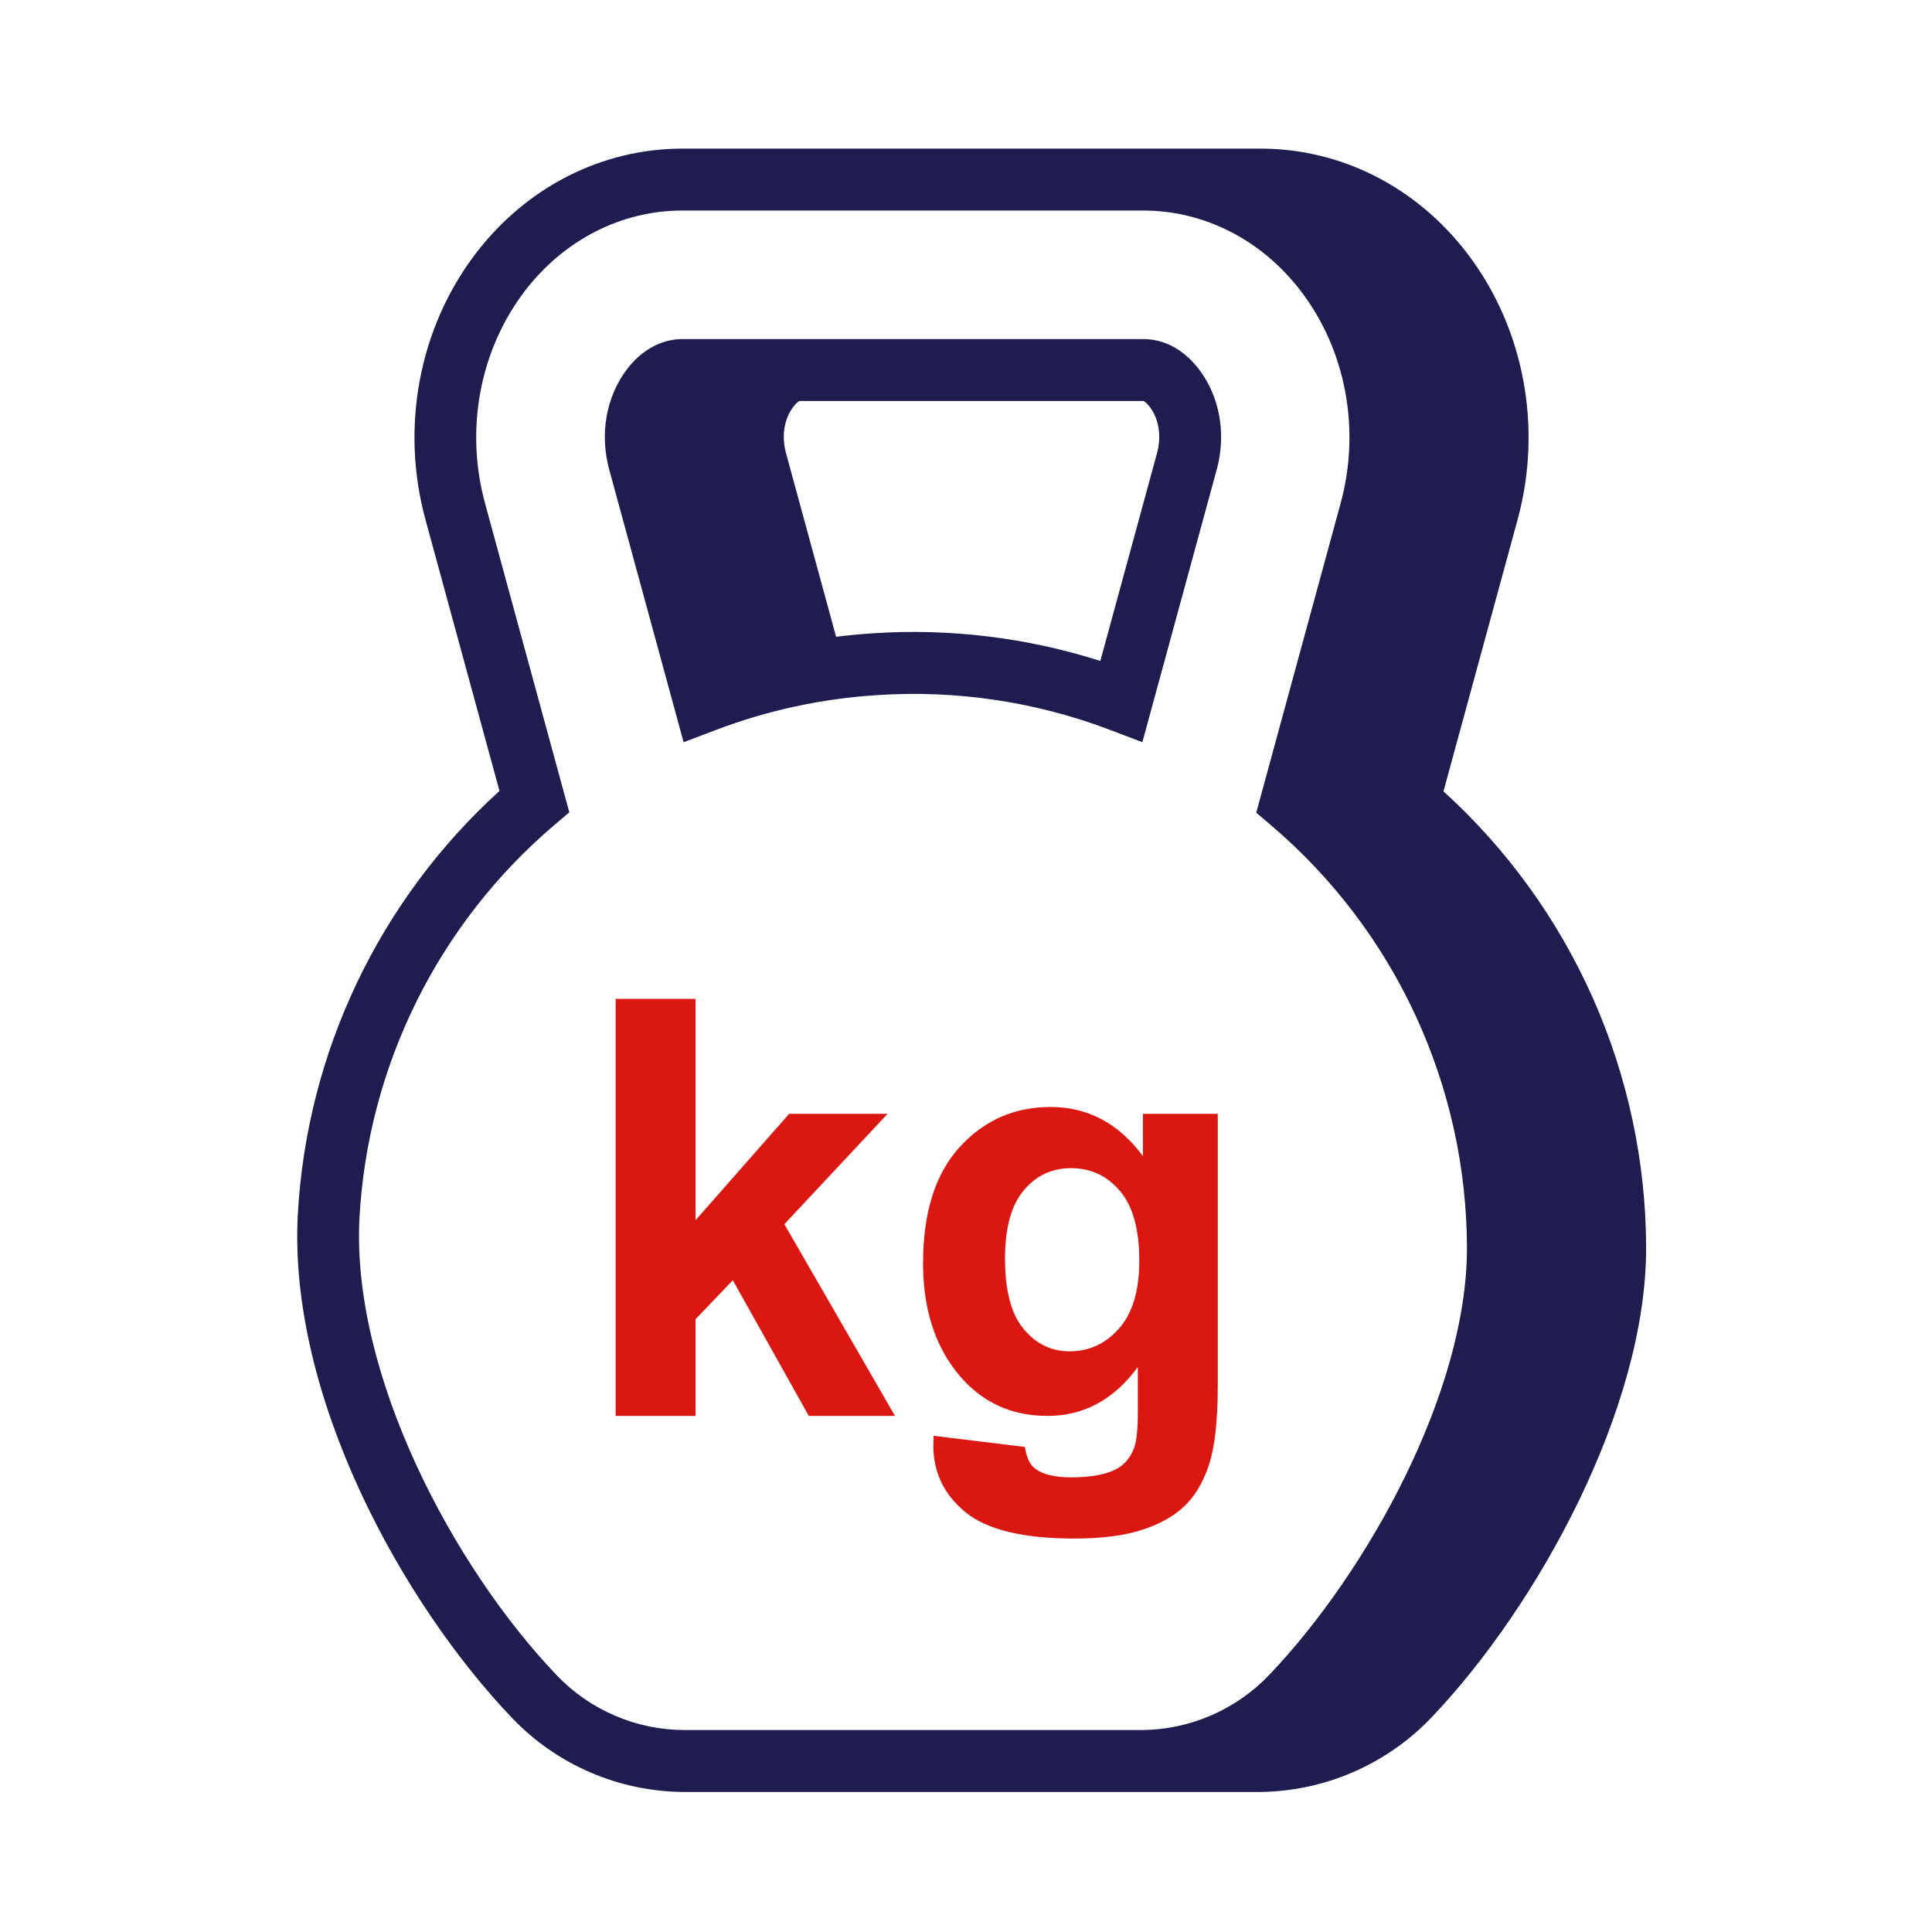 <svg width="78" height="78" viewBox="0 0 78 78" fill="none" xmlns="http://www.w3.org/2000/svg">
<path fill-rule="evenodd" clip-rule="evenodd" d="M24.855 57.164V40.328H28.081V49.263L31.86 44.968H35.834L31.666 49.424L36.133 57.164H32.653L29.585 51.686L28.081 53.26V57.164H24.855Z" fill="#DA1710"/>
<path fill-rule="evenodd" clip-rule="evenodd" d="M40.575 50.813C40.575 52.107 40.825 53.054 41.327 53.656C41.827 54.256 42.447 54.557 43.182 54.557C43.971 54.557 44.637 54.249 45.18 53.632C45.724 53.017 45.996 52.103 45.996 50.894C45.996 49.63 45.736 48.693 45.215 48.081C44.694 47.467 44.035 47.161 43.24 47.161C42.466 47.161 41.828 47.461 41.327 48.063C40.826 48.664 40.575 49.581 40.575 50.813ZM37.692 57.968L41.379 58.416C41.439 58.844 41.582 59.14 41.804 59.301C42.11 59.531 42.592 59.645 43.251 59.645C44.093 59.645 44.725 59.518 45.146 59.266C45.429 59.097 45.644 58.826 45.789 58.45C45.888 58.183 45.938 57.688 45.938 56.97V55.188C44.973 56.507 43.756 57.164 42.286 57.164C40.648 57.164 39.35 56.471 38.393 55.086C37.642 53.992 37.267 52.627 37.267 50.998C37.267 48.953 37.76 47.392 38.743 46.312C39.727 45.232 40.95 44.692 42.412 44.692C43.921 44.692 45.165 45.355 46.145 46.678V44.968H49.165V55.912C49.165 57.352 49.047 58.428 48.809 59.139C48.572 59.851 48.239 60.411 47.809 60.816C47.381 61.221 46.809 61.54 46.093 61.769C45.377 61.999 44.472 62.115 43.377 62.115C41.31 62.115 39.844 61.76 38.979 61.051C38.113 60.343 37.681 59.446 37.681 58.358C37.681 58.252 37.685 58.122 37.691 57.968" fill="#DA1710"/>
<path fill-rule="evenodd" clip-rule="evenodd" d="M46.712 18.294L44.423 26.684C41.463 25.741 38.353 25.362 35.254 25.567C34.753 25.599 34.254 25.647 33.756 25.709L31.733 18.294C31.546 17.608 31.657 16.908 32.03 16.422C32.163 16.247 32.265 16.193 32.281 16.189H46.161C46.181 16.195 46.282 16.247 46.416 16.422C46.788 16.91 46.899 17.61 46.712 18.294ZM46.164 13.69H27.554C26.709 13.69 25.914 14.12 25.316 14.903C24.473 16.006 24.204 17.52 24.594 18.951L27.599 29.965L28.886 29.477C30.977 28.681 33.177 28.204 35.411 28.064C38.616 27.85 41.829 28.331 44.831 29.474L46.12 29.965L49.124 18.953C49.515 17.52 49.245 16.006 48.402 14.905C47.804 14.121 47.009 13.69 46.164 13.69Z" fill="#1F1C4F"/>
<path fill-rule="evenodd" clip-rule="evenodd" d="M46.069 69.847H27.637C26.674 69.845 25.722 69.649 24.837 69.271C23.952 68.892 23.152 68.34 22.486 67.645C18.271 63.235 14.18 55.474 14.513 49.172C14.68 46.133 15.463 43.16 16.815 40.433C18.167 37.706 20.06 35.283 22.378 33.311L22.985 32.796L19.581 20.318C18.769 17.335 19.368 14.134 21.186 11.753C22.766 9.686 25.084 8.5 27.548 8.5H46.158C48.622 8.5 50.94 9.686 52.52 11.753C54.338 14.133 54.938 17.335 54.125 20.318L50.718 32.81L51.321 33.324C53.794 35.428 55.781 38.043 57.145 40.989C58.51 43.935 59.219 47.142 59.225 50.389C59.225 56.198 55.213 63.451 51.25 67.613C50.581 68.315 49.778 68.875 48.888 69.259C47.997 69.643 47.038 69.843 46.069 69.847ZM58.277 31.949L61.271 20.975C62.287 17.245 61.528 13.231 59.24 10.235C57.185 7.545 54.142 6 50.892 6H27.554C24.304 6 21.262 7.544 19.206 10.236C16.918 13.232 16.159 17.246 17.176 20.975L20.165 31.933C15.307 36.343 12.382 42.489 12.023 49.04C11.635 56.377 16.241 64.723 20.686 69.373C21.586 70.311 22.666 71.058 23.862 71.569C25.058 72.08 26.344 72.344 27.644 72.347H50.803C52.111 72.342 53.405 72.073 54.606 71.556C55.808 71.039 56.892 70.284 57.795 69.337C62.101 64.815 66.459 56.854 66.459 50.389C66.453 46.915 65.722 43.481 64.314 40.306C62.905 37.13 60.849 34.284 58.277 31.949Z" fill="#1F1C4F"/>
</svg>
